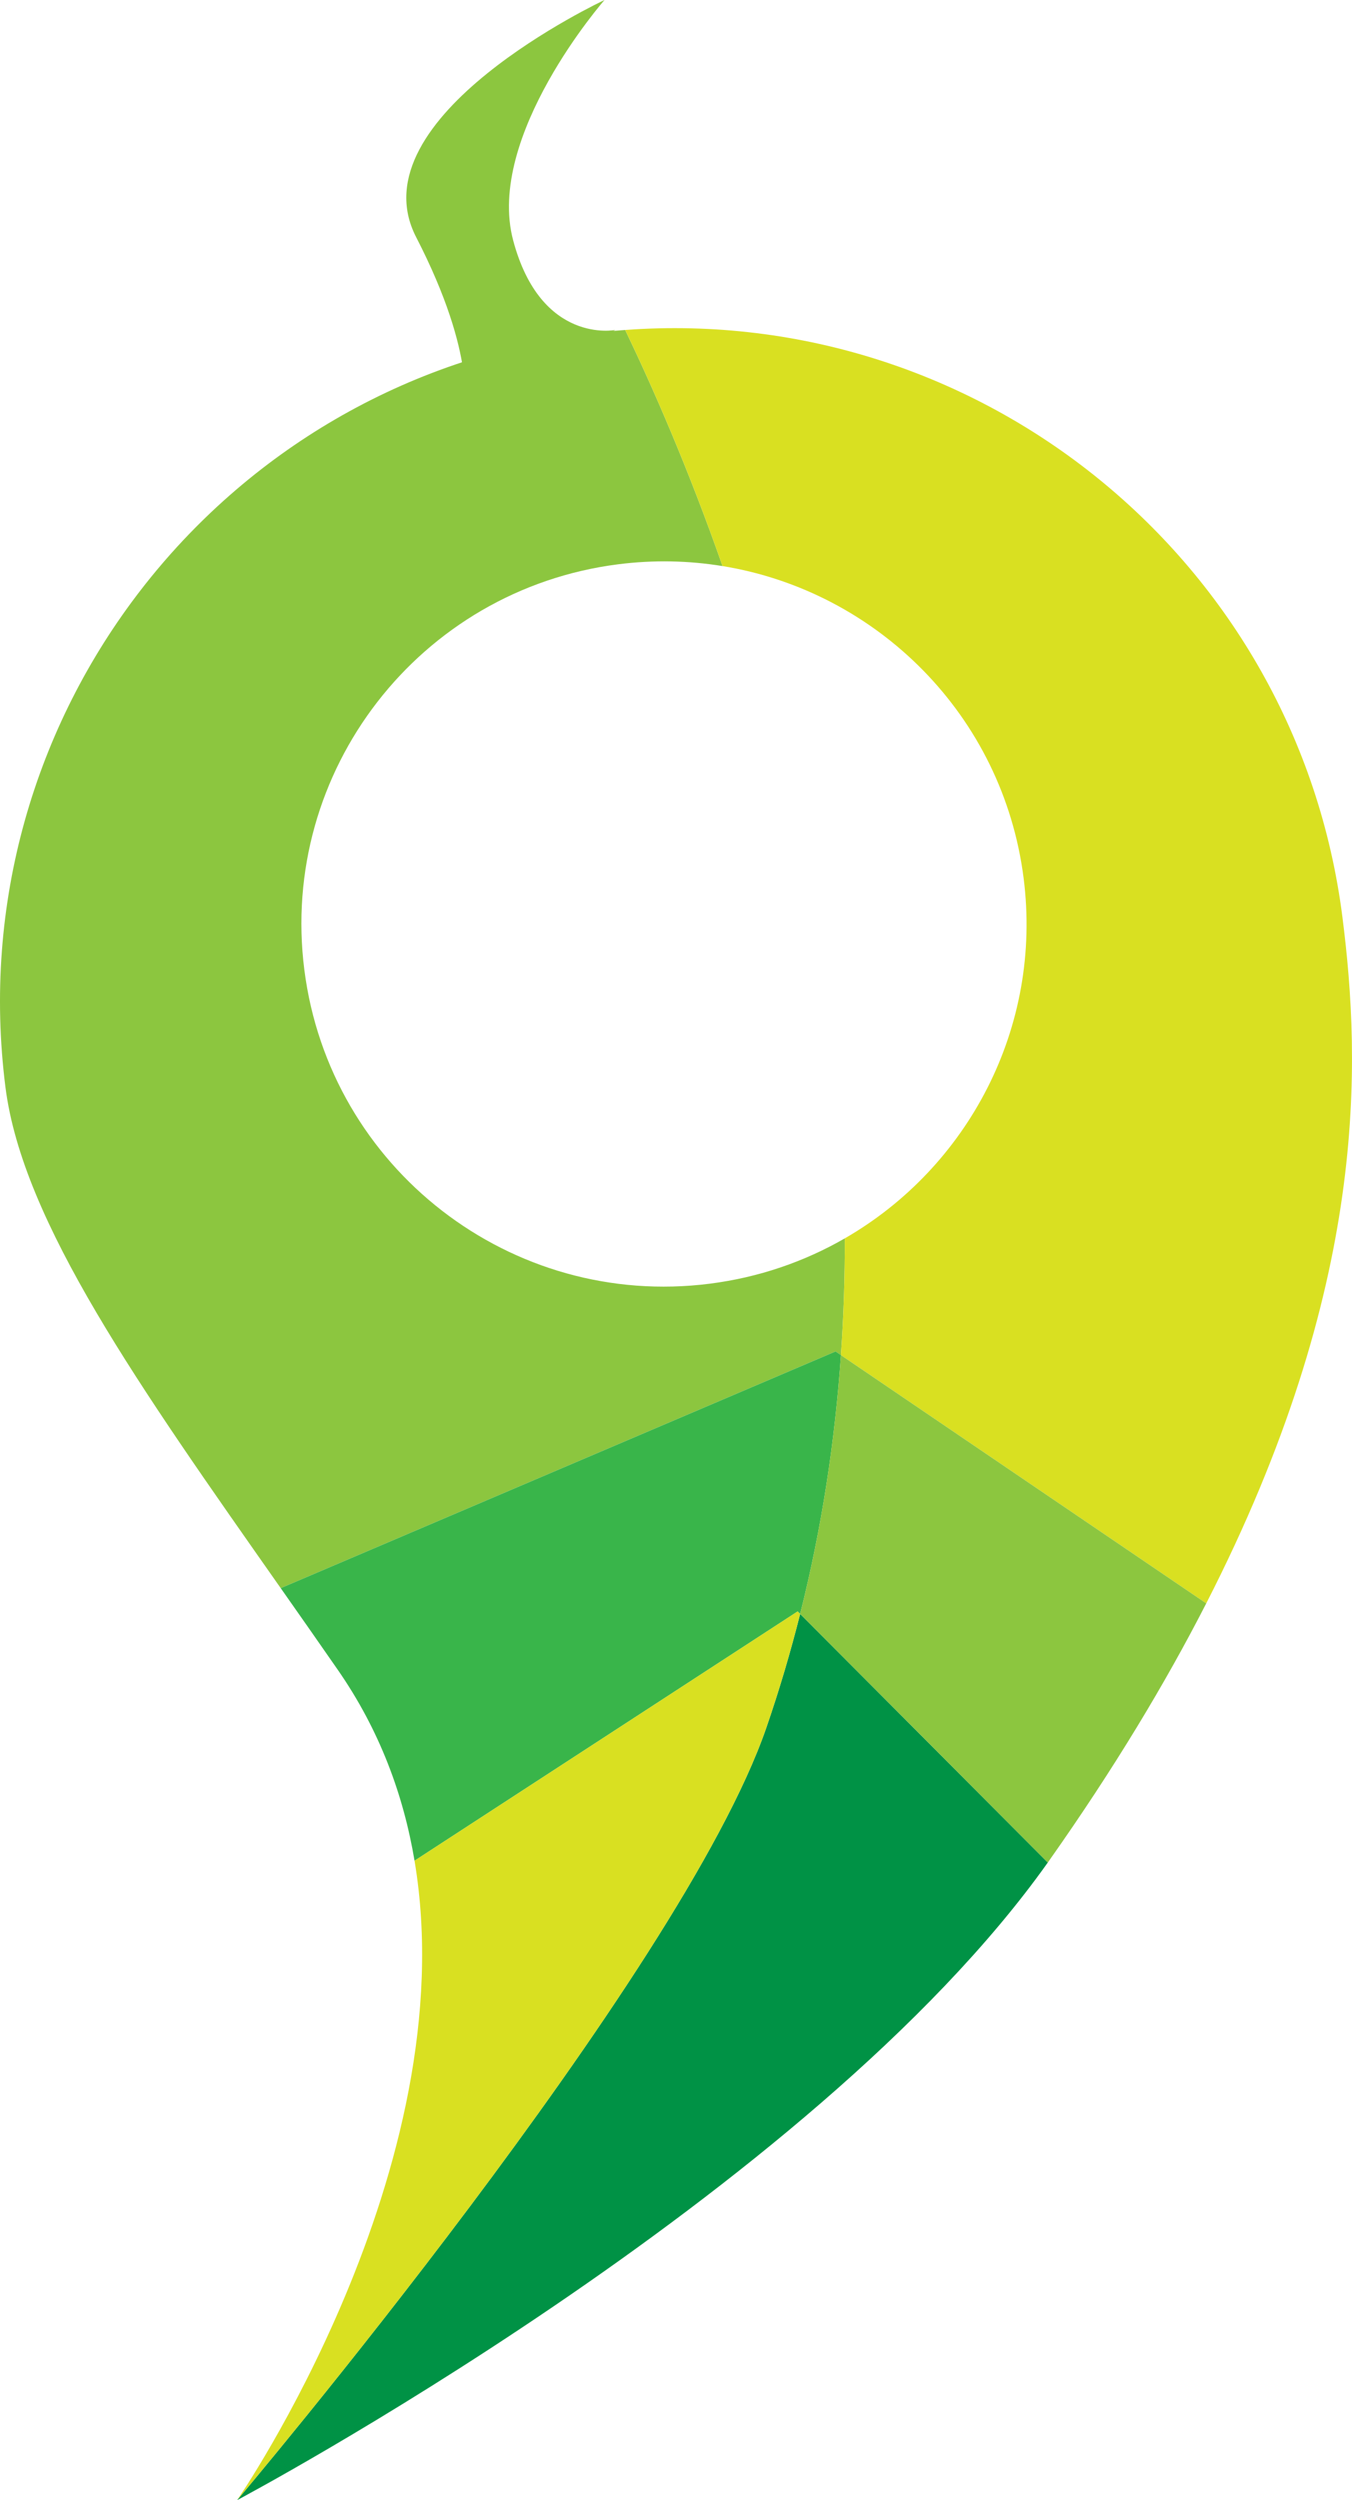 <?xml version="1.0" encoding="utf-8"?>
<!-- Generator: Adobe Illustrator 16.0.0, SVG Export Plug-In . SVG Version: 6.00 Build 0)  -->
<!DOCTYPE svg PUBLIC "-//W3C//DTD SVG 1.1//EN" "http://www.w3.org/Graphics/SVG/1.1/DTD/svg11.dtd">
<svg version="1.1" id="Capa_1" xmlns="http://www.w3.org/2000/svg" xmlns:xlink="http://www.w3.org/1999/xlink" x="0px" y="0px"
	 width="108.171px" height="200px" viewBox="0 0 108.171 200" enable-background="new 0 0 108.171 200" xml:space="preserve">
<g>
	<path fill="#8CC63F" d="M67.281,108.402c0.219-3.144,0.318-6.26,0.312-9.34c-3.23,1.86-6.874,3.126-10.803,3.626
		c-15.892,2.025-30.416-9.217-32.44-25.107c-2.025-15.893,9.217-30.416,25.108-32.441c2.85-0.362,5.655-0.297,8.352,0.144
		c-2.757-7.862-5.598-14.323-7.79-18.887c-0.968,0.07-1.939,0.166-2.913,0.29C17.569,30.45-3.325,57.447,0.438,86.984
		c1.373,10.778,10.679,23.894,22.021,40.059l44.392-18.933L67.281,108.402z"/>
	<path fill="#D9E021" d="M81.898,70.248c1.524,11.964-4.47,23.15-14.306,28.814c0.006,3.08-0.093,6.196-0.312,9.34l29.229,19.859
		c13.021-25.431,12.378-43.261,10.895-54.906c-3.64-28.564-29.005-49.042-57.384-46.959c2.192,4.563,5.033,11.024,7.79,18.887
		C70.156,47.298,80.237,57.206,81.898,70.248z"/>
	<path fill="#39B54A" d="M64.018,129.107c1.75-6.961,2.789-13.896,3.263-20.705l-0.429-0.292l-44.392,18.933
		c1.496,2.129,3.024,4.311,4.577,6.55c3.338,4.813,5.245,9.99,6.129,15.255l30.65-19.941L64.018,129.107z"/>
	<path fill="#009245" d="M61.315,138.202C54.482,158.019,18.969,200,18.969,200s45.973-24.391,64.864-51.008l-19.815-19.885
		C63.255,132.137,62.36,135.172,61.315,138.202z"/>
	<path fill="#8CC63F" d="M96.509,128.262l-29.229-19.859c-0.475,6.81-1.513,13.744-3.263,20.705l19.815,19.885
		c0.042-0.061,0.086-0.121,0.129-0.182C89.136,141.47,93.25,134.628,96.509,128.262z"/>
	<path fill="#D9E021" d="M61.315,138.202c1.044-3.03,1.94-6.065,2.702-9.095l-0.201-0.201l-30.65,19.941
		C37.302,173.471,18.969,200,18.969,200S54.482,158.019,61.315,138.202z"/>
</g>
<path fill="#8CC63F" d="M49.234,26.396c0,0-5.946,1.192-8.176-7.164C38.829,10.878,48.367,0,48.367,0S28.341,9.354,33.295,18.971
	c4.955,9.616,3.809,13.978,3.809,13.978L49.234,26.396z"/>
</svg>
